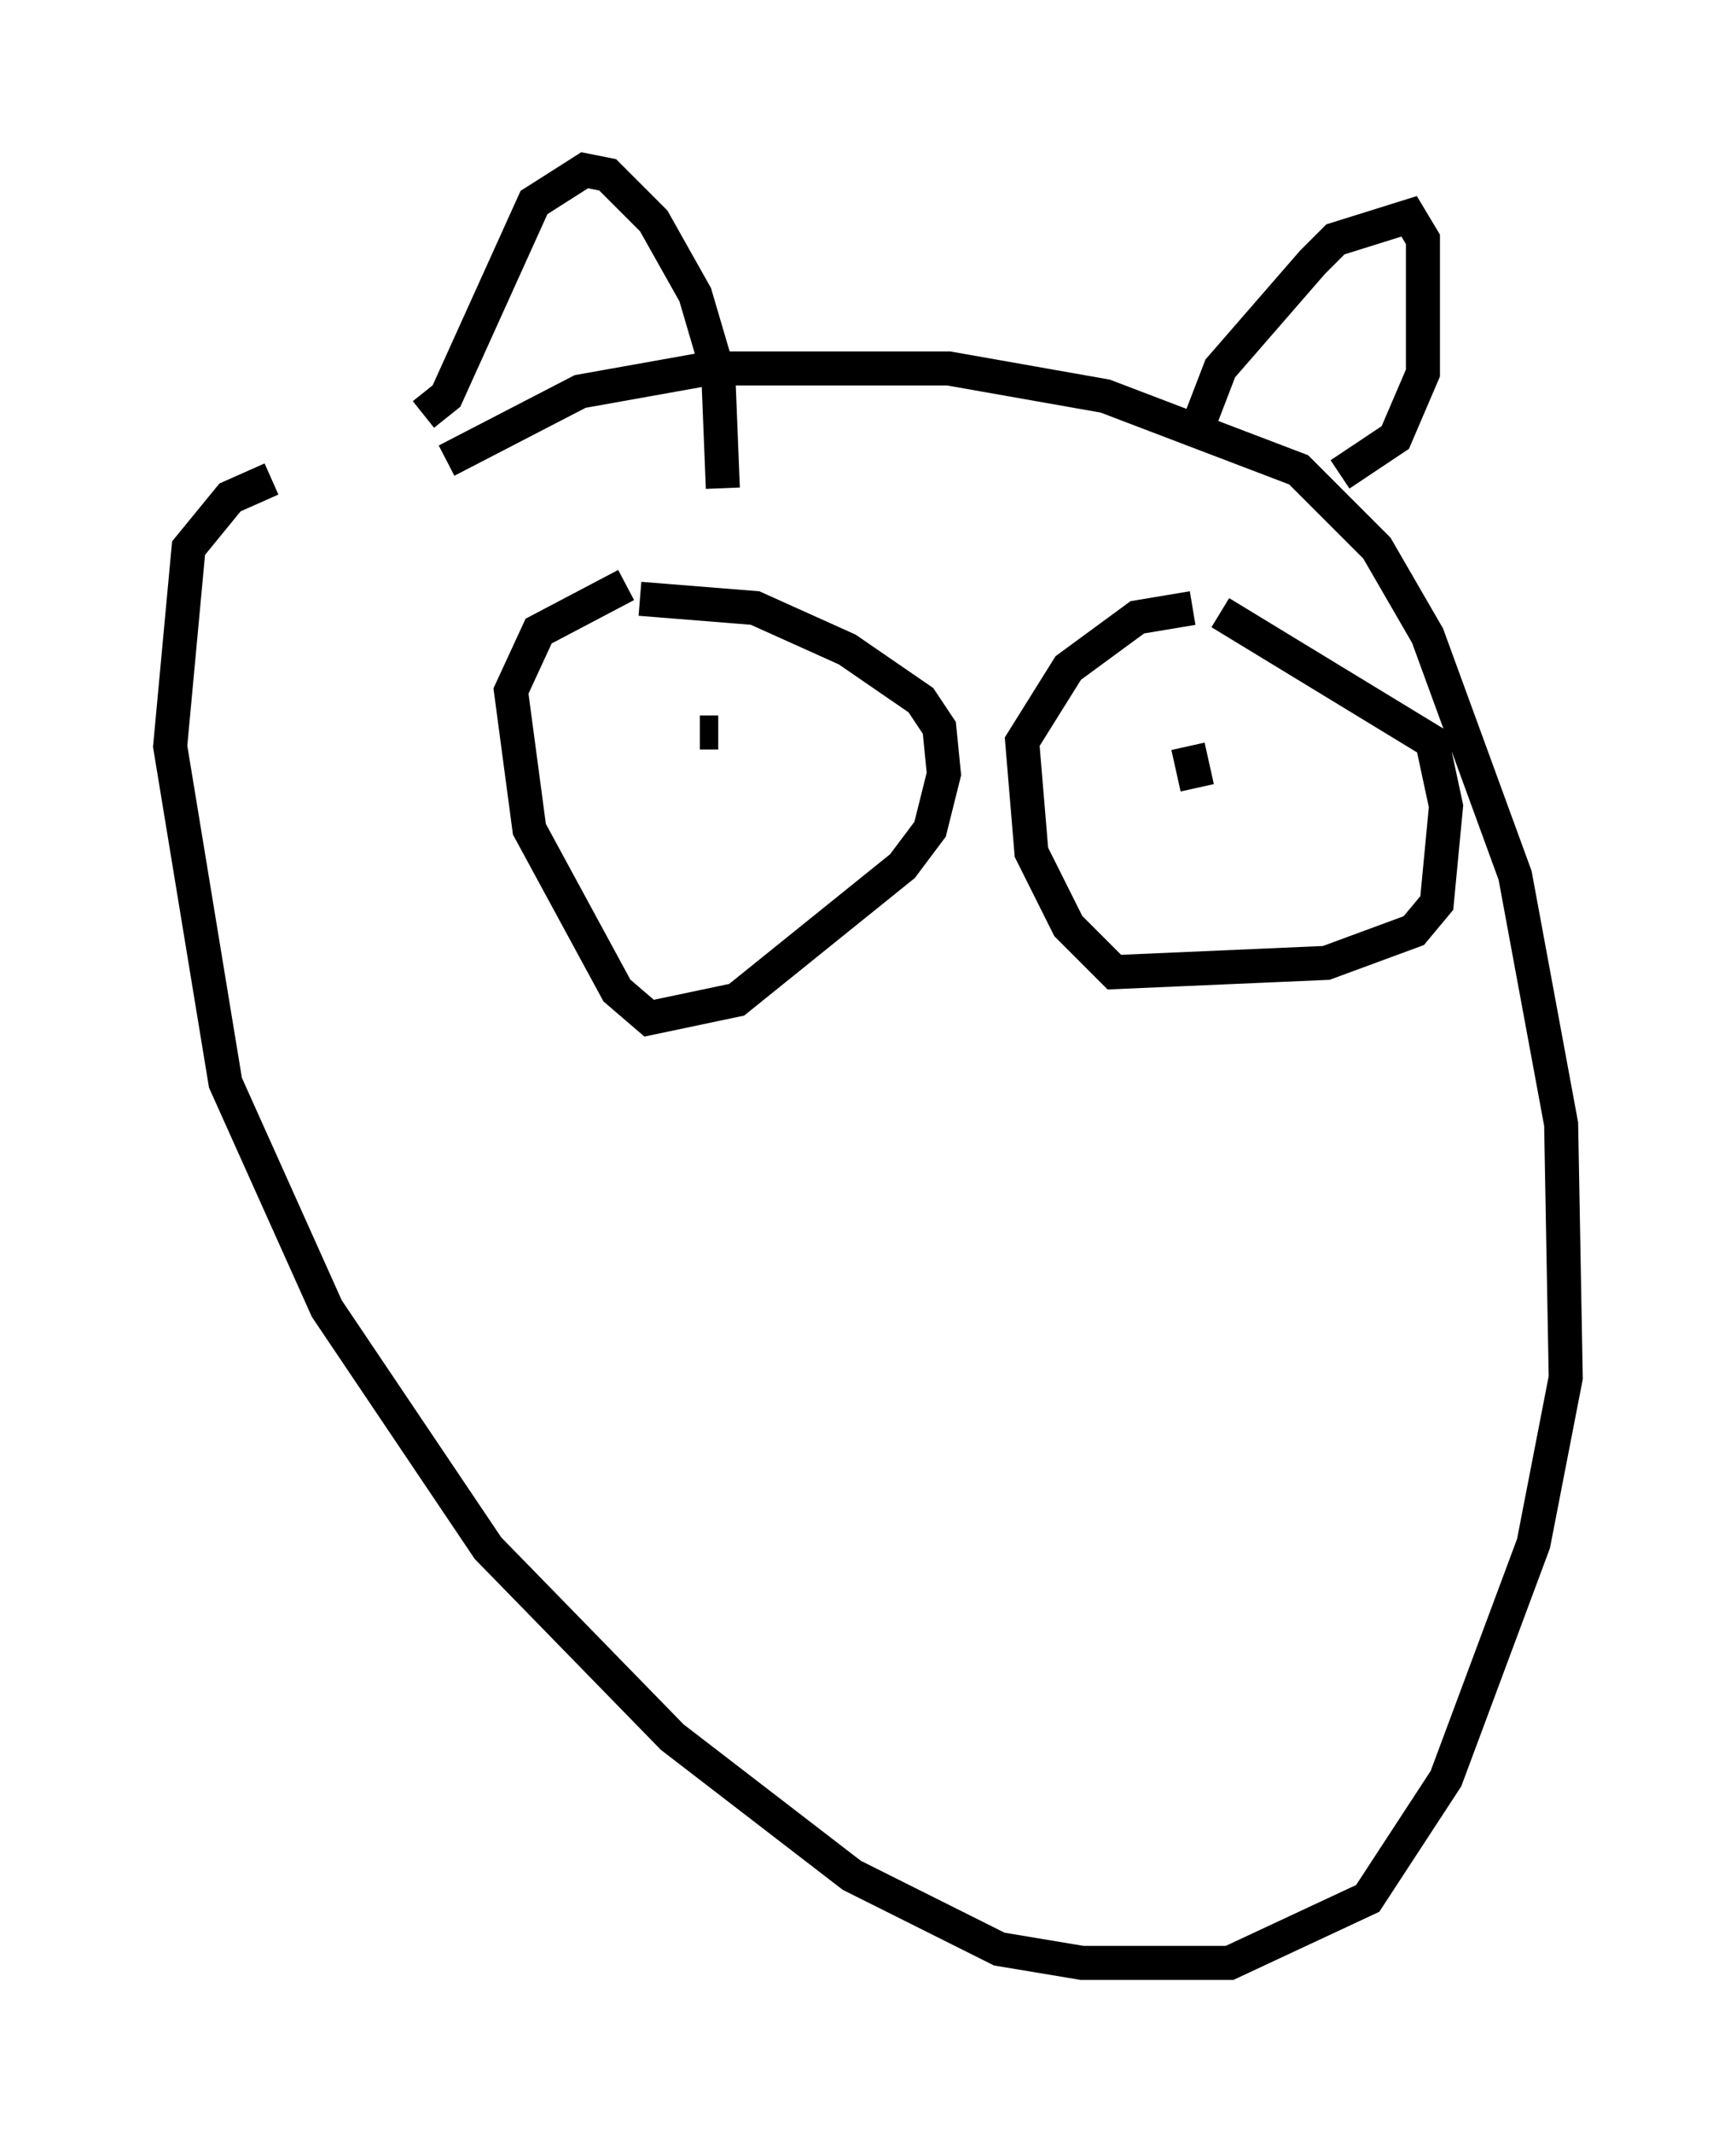 <?xml version="1.0" encoding="utf-8" ?>
<svg baseProfile="full" height="62.638" version="1.1" width="51.001" xmlns="http://www.w3.org/2000/svg" xmlns:ev="http://www.w3.org/2001/xml-events" xmlns:xlink="http://www.w3.org/1999/xlink"><defs /><rect fill="white" height="62.638" width="51.001" x="0" y="0" /><path d="M10.413, 17.584 m2.706, -4.059 l3.924, -2.03 3.789, -0.677 l7.036, 0.0 4.601, 0.812 l5.683, 2.165 2.3, 2.3 l1.488, 2.571 2.571, 7.036 l1.353, 7.307 0.135, 7.442 l-0.947, 4.871 -2.571, 6.901 l-2.3, 3.518 -4.059, 1.894 l-4.33, 0.0 -2.436, -0.406 l-4.33, -2.165 -5.277, -4.059 l-5.413, -5.548 -4.736, -7.036 l-2.977, -6.631 -1.624, -9.878 l0.541, -5.819 1.218, -1.488 l1.218, -0.541 m10.825, 3.518 l3.383, 0.271 2.706, 1.218 l2.165, 1.488 0.541, 0.812 l0.135, 1.353 -0.406, 1.624 l-0.812, 1.083 -4.871, 3.924 l-2.571, 0.541 -0.947, -0.812 l-2.571, -4.736 -0.541, -4.059 l0.812, -1.759 2.571, -1.353 m2.165, 4.33 l0.541, 0.0 m14.75, -3.518 l6.225, 3.789 0.406, 1.894 l-0.271, 2.842 -0.677, 0.812 l-2.571, 0.947 -6.225, 0.271 l-1.353, -1.353 -1.083, -2.165 l-0.271, -3.248 1.353, -2.165 l2.03, -1.488 1.624, -0.271 m0.135, 5.277 l-0.271, -1.218 m0.271, -9.337 l0.677, -1.759 2.706, -3.112 l0.677, -0.677 2.165, -0.677 l0.406, 0.677 0.0, 3.924 l-0.812, 1.894 -1.624, 1.083 m-26.928, -1.759 l0.677, -0.541 2.571, -5.683 l1.488, -0.947 0.677, 0.135 l1.353, 1.353 1.218, 2.165 l0.677, 2.3 0.135, 3.383 " fill="none" stroke="black" stroke-width="1" /></svg>